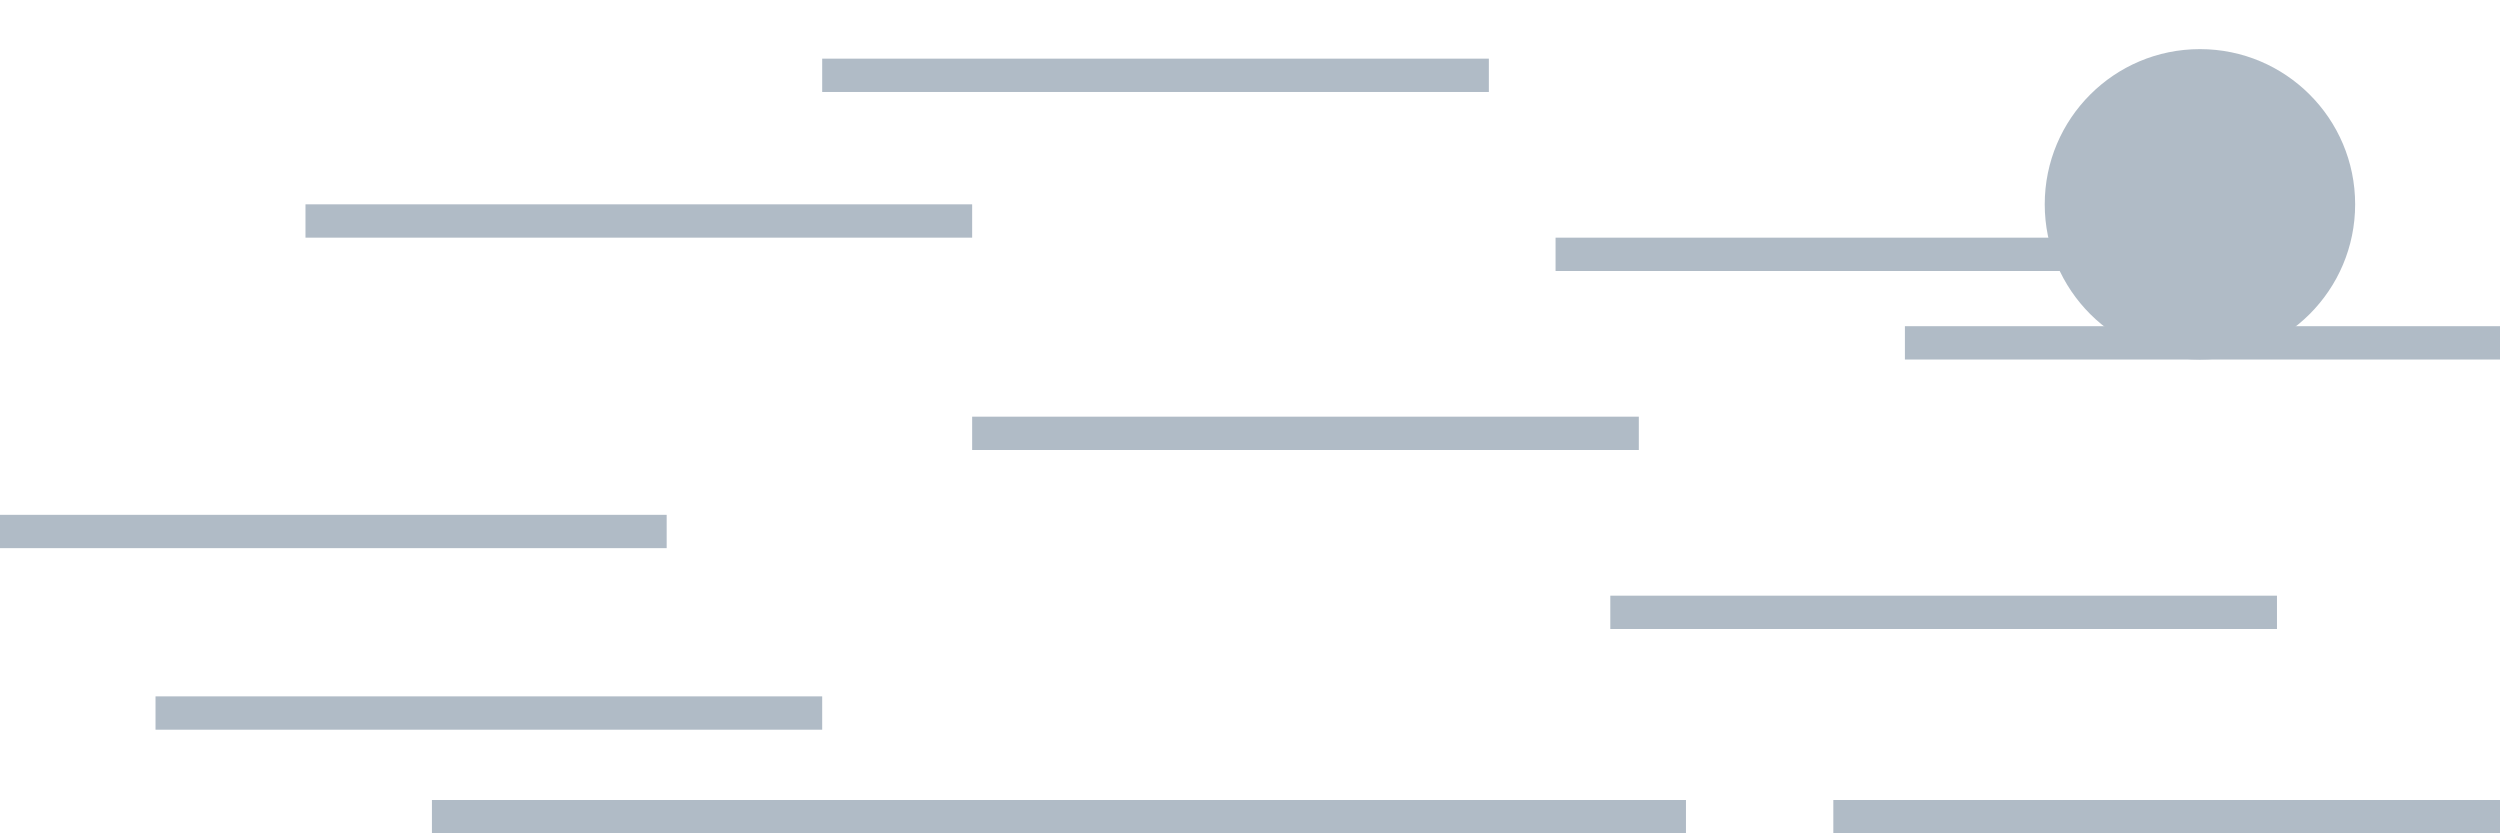 <?xml version="1.0" encoding="UTF-8" standalone="no"?>
<svg
   width="1500"
   height="500"
   version="1.1"
   viewBox="0 0 1500 500"
   id="svg24"
   xmlns="http://www.w3.org/2000/svg"
   xmlns:svg="http://www.w3.org/2000/svg">
  <defs
     id="defs28">
    <linearGradient
       id="swatch153">
      <stop
         style="stop-color:#9292af;stop-opacity:1;"
         offset="0"
         id="stop153" />
    </linearGradient>
    <clipPath
       clipPathUnits="userSpaceOnUse"
       id="clipPath15">
      <rect
         style="fill:none;stroke:#000000;stroke-linecap:butt;stroke-linejoin:bevel;paint-order:stroke markers fill;stop-color:#000000"
         id="rect15-7"
         width="45.034"
         height="38.956"
         x="262.483"
         y="121.001" />
    </clipPath>
    <clipPath
       clipPathUnits="userSpaceOnUse"
       id="clipPath24">
      <rect
         style="fill:none;stroke:#000000;stroke-width:1;stroke-linecap:butt;stroke-linejoin:bevel;paint-order:stroke markers fill;stop-color:#000000"
         id="rect24"
         width="45"
         height="77.937"
         x="251.534"
         y="222.735" />
    </clipPath>
    <clipPath
       clipPathUnits="userSpaceOnUse"
       id="clipPath124">
      <rect
         style="fill:none;stroke:#000000;stroke-width:1;stroke-linecap:butt;stroke-linejoin:bevel;paint-order:stroke markers fill;stop-color:#000000"
         id="rect124"
         width="46.161"
         height="39.922"
         x="86.574"
         y="420.063" />
    </clipPath>
    <clipPath
       clipPathUnits="userSpaceOnUse"
       id="clipPath122">
      <rect
         style="fill:#000000;stroke:none;stroke-width:1;stroke-linecap:butt;stroke-linejoin:bevel;paint-order:stroke markers fill;stop-color:#000000"
         id="rect122"
         width="46.192"
         height="80.007"
         x="75"
         y="399.997" />
    </clipPath>
    <clipPath
       clipPathUnits="userSpaceOnUse"
       id="clipPath27">
      <rect
         style="fill:none;stroke:#000000;stroke-width:1;stroke-linecap:butt;stroke-linejoin:bevel;paint-order:stroke markers fill;stop-color:#000000"
         id="rect28-6"
         width="46.161"
         height="39.922"
         x="86.574"
         y="420.063" />
    </clipPath>
    <linearGradient
       id="swatch112">
      <stop
         style="stop-color:#9292af;stop-opacity:1;"
         offset="0"
         id="stop112" />
    </linearGradient>
    <clipPath
       clipPathUnits="userSpaceOnUse"
       id="clipPath51">
      <path
         id="path51"
         style="stroke-width:0.1;stroke-linecap:square;paint-order:markers fill stroke;stop-color:#000000"
         d="m 1806.499,-753.523 h 1637.265 v 66.905 H 1806.499 Z" />
    </clipPath>
    <clipPath
       clipPathUnits="userSpaceOnUse"
       id="clipPath33">
      <rect
         style="fill:#000000;stroke:none;stroke-width:1;stroke-linecap:butt;stroke-linejoin:bevel;paint-order:stroke markers fill;stop-color:#000000"
         id="rect33"
         width="46.192"
         height="80.007"
         x="75"
         y="399.997" />
    </clipPath>
    <linearGradient
       id="swatch97">
      <stop
         style="stop-color:#9292af;stop-opacity:1;"
         offset="0"
         id="stop98" />
    </linearGradient>
    <rect
       x="407.772"
       y="294.501"
       width="346.457"
       height="80.003"
       id="rect24945" />
  </defs>
  <rect
     style="opacity:1;fill:#b0bbc6;fill-opacity:1;stroke:none;stroke-width:4.222;stroke-miterlimit:26.1;stroke-dasharray:none;stroke-dashoffset:0;stroke-opacity:1"
     id="rect158"
     width="752.424"
     height="20"
     x="259.152"
     y="480" />
  <rect
     style="fill:#b0bbc6;fill-opacity:1;stroke:none;stroke-width:3.078;stroke-miterlimit:26.1;stroke-dasharray:none;stroke-dashoffset:0;stroke-opacity:1"
     id="rect158-9"
     width="400"
     height="20"
     x="1100"
     y="480" />
  <rect
     style="fill:#b0bbc6;fill-opacity:1;stroke:none;stroke-width:3.078;stroke-miterlimit:26.1;stroke-dasharray:none;stroke-dashoffset:0;stroke-opacity:1"
     id="rect158-9-6"
     width="400"
     height="20"
     x="93.315"
     y="417.825" />
  <rect
     style="fill:#b0bbc6;fill-opacity:1;stroke:none;stroke-width:3.078;stroke-miterlimit:26.1;stroke-dasharray:none;stroke-dashoffset:0;stroke-opacity:1"
     id="rect158-9-62"
     width="400"
     height="20"
     x="0"
     y="308.893" />
  <rect
     style="fill:#b0bbc6;fill-opacity:1;stroke:none;stroke-width:3.078;stroke-miterlimit:26.1;stroke-dasharray:none;stroke-dashoffset:0;stroke-opacity:1"
     id="rect158-9-1"
     width="400"
     height="20"
     x="183.294"
     y="122.596" />
  <rect
     style="fill:#b0bbc6;fill-opacity:1;stroke:none;stroke-width:3.078;stroke-miterlimit:26.1;stroke-dasharray:none;stroke-dashoffset:0;stroke-opacity:1"
     id="rect158-9-7"
     width="400"
     height="20"
     x="493.315"
     y="35.191" />
  <rect
     style="fill:#b0bbc6;fill-opacity:1;stroke:none;stroke-width:3.078;stroke-miterlimit:26.1;stroke-dasharray:none;stroke-dashoffset:0;stroke-opacity:1"
     id="rect158-9-2"
     width="400"
     height="20"
     x="583.294"
     y="250" />
  <rect
     style="fill:#b0bbc6;fill-opacity:1;stroke:none;stroke-width:3.078;stroke-miterlimit:26.1;stroke-dasharray:none;stroke-dashoffset:0;stroke-opacity:1"
     id="rect158-9-2-2"
     width="400"
     height="20"
     x="1142.943"
     y="195.718" />
  <rect
     style="fill:#b0bbc6;fill-opacity:1;stroke:none;stroke-width:3.078;stroke-miterlimit:26.1;stroke-dasharray:none;stroke-dashoffset:0;stroke-opacity:1"
     id="rect158-9-23"
     width="400"
     height="20"
     x="966.185"
     y="357.404" />
  <rect
     style="fill:#b0bbc6;fill-opacity:1;stroke:none;stroke-width:3.078;stroke-miterlimit:26.1;stroke-dasharray:none;stroke-dashoffset:0;stroke-opacity:1"
     id="rect158-9-5"
     width="400"
     height="20"
     x="933.332"
     y="142.596" />
  <circle
     style="opacity:1;fill:#b0bbc6;fill-opacity:1;stroke:none;stroke-width:8.295;stroke-miterlimit:26.1;stroke-dasharray:none;stroke-dashoffset:0;stroke-opacity:1"
     id="path158"
     cx="1319.964"
     cy="122.596"
     r="93.123" />
</svg>

